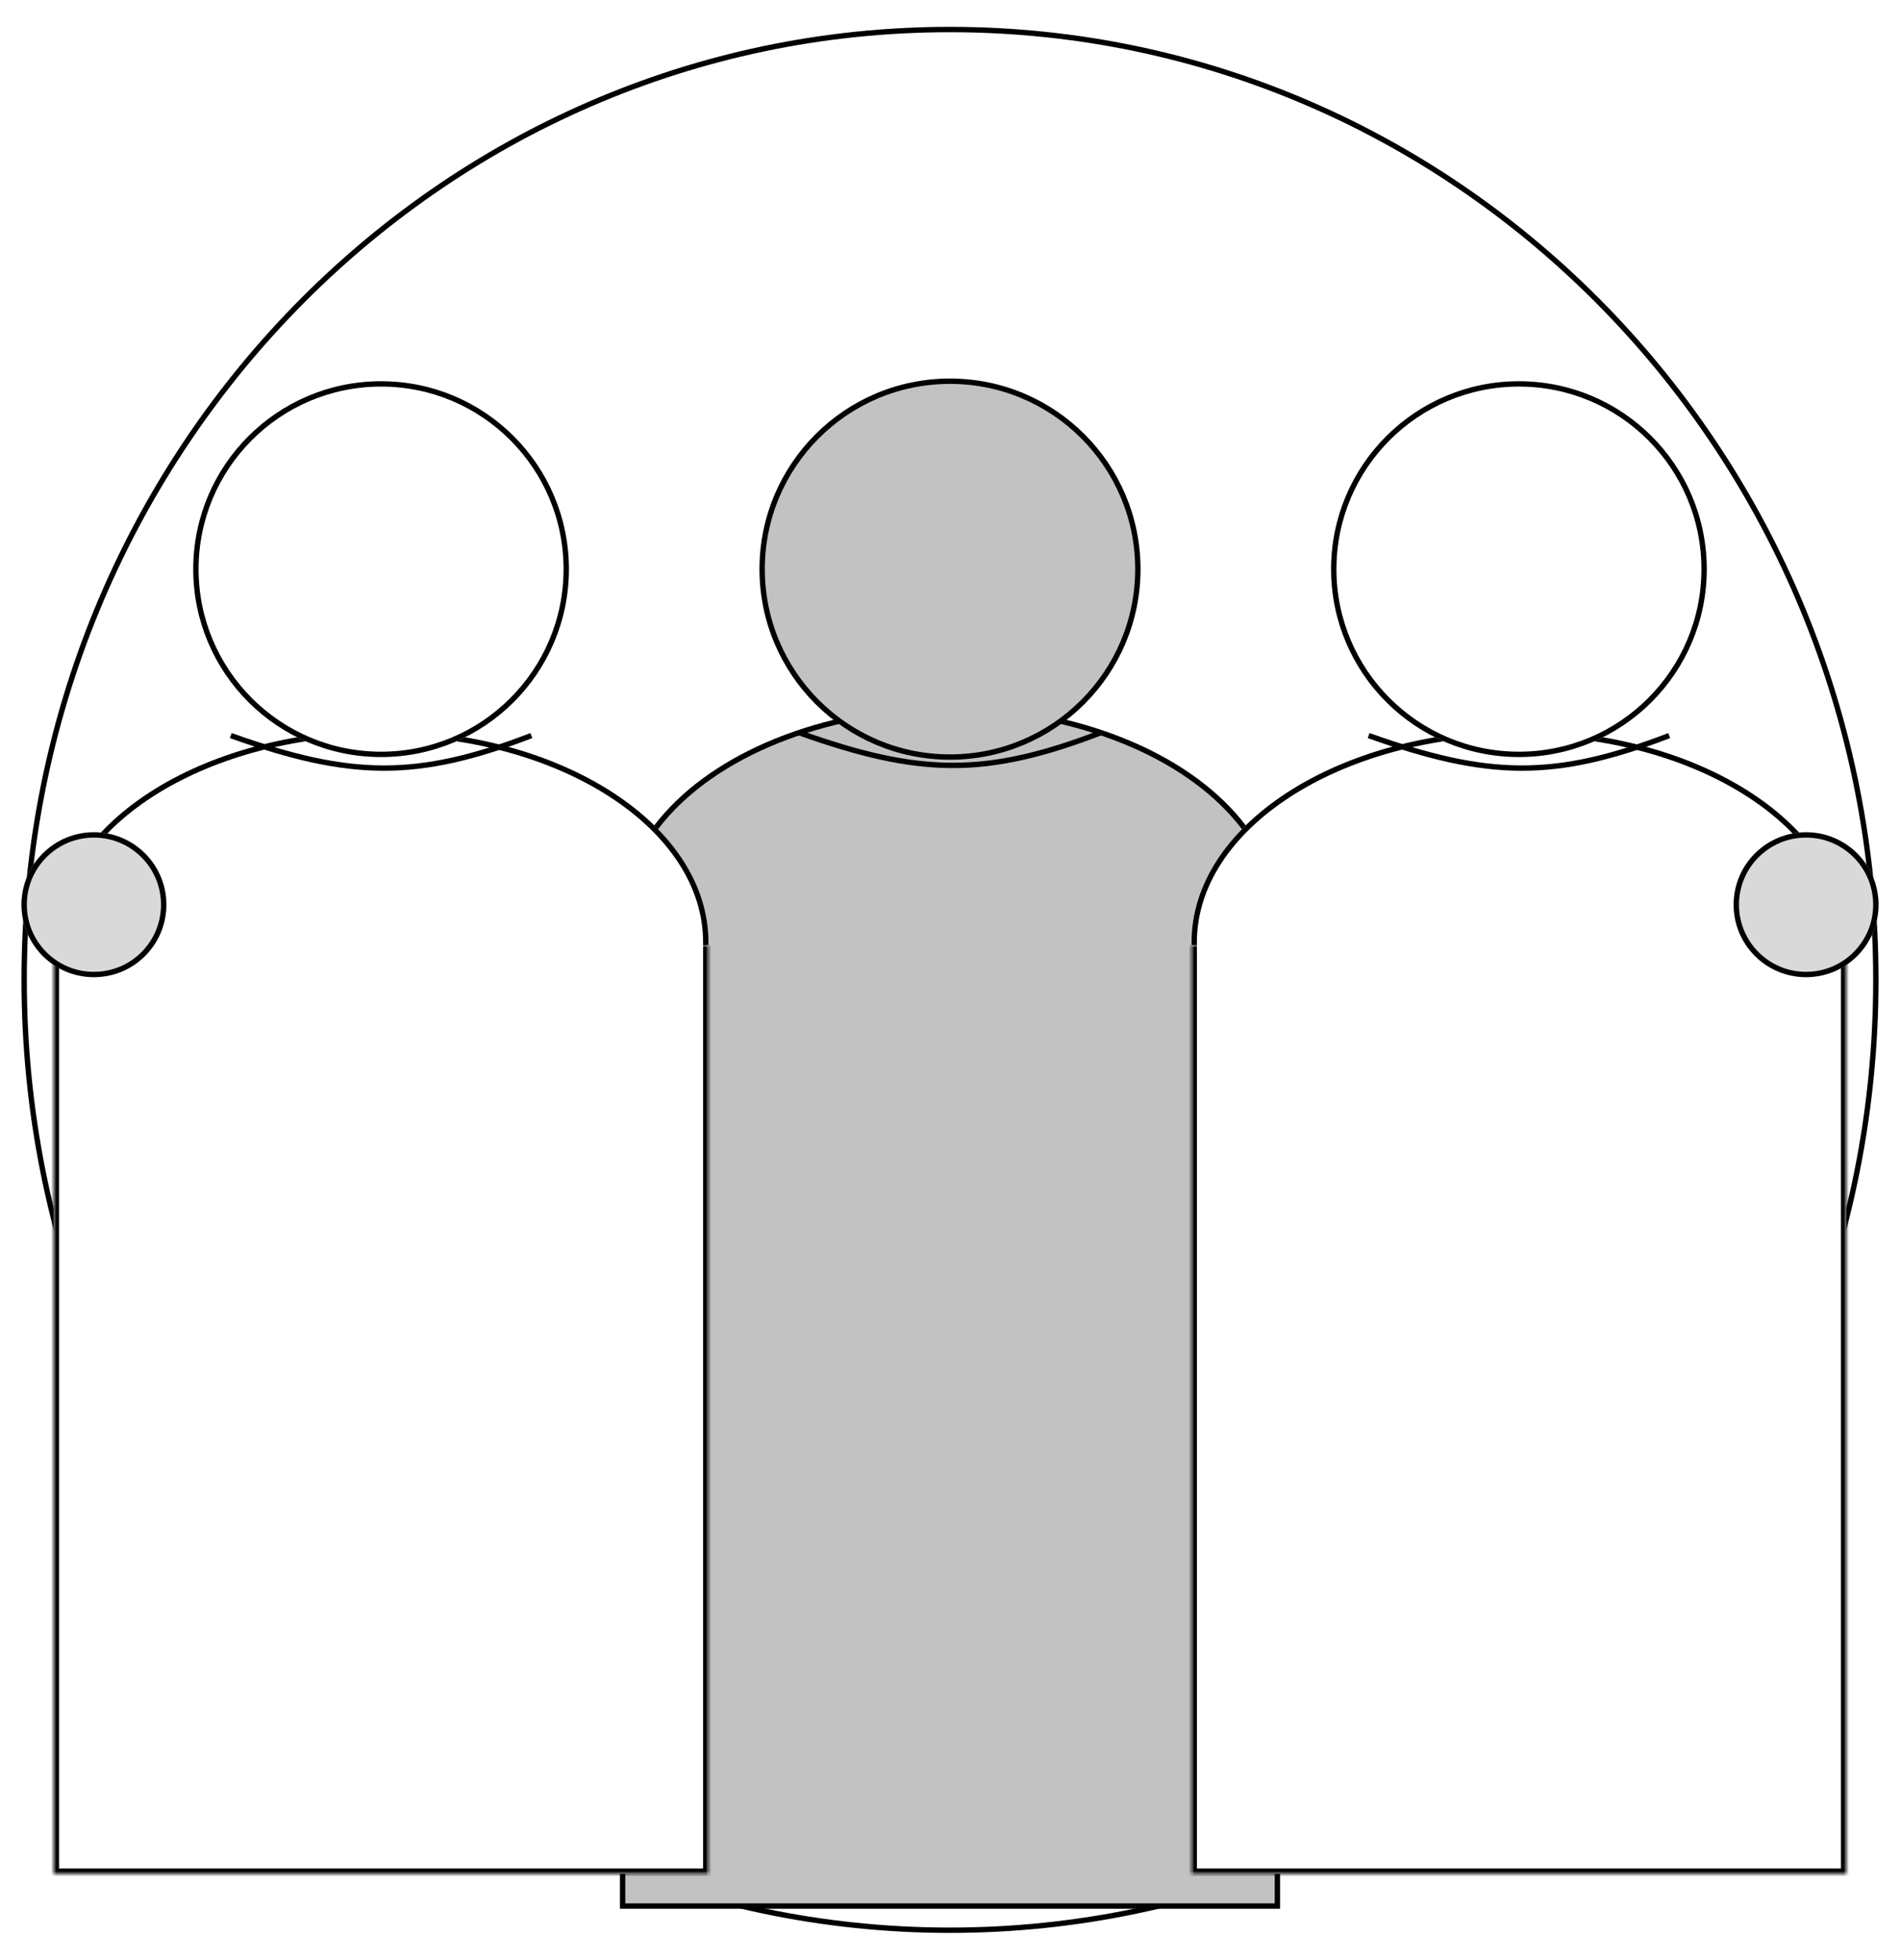 <svg width="354" height="365" viewBox="0 0 354 365" fill="none" xmlns="http://www.w3.org/2000/svg">
<path d="M349.5 182.5C349.5 280.267 272.257 359.5 177 359.5C81.743 359.5 4.5 280.267 4.5 182.5C4.5 84.733 81.743 5.5 177 5.5C272.257 5.5 349.5 84.733 349.5 182.5Z" stroke="black"/>
<ellipse cx="177" cy="171.5" rx="61" ry="39.5" fill="#C2C2C2" stroke="black"/>
<g filter="url(#filter0_d_102_11)">
<ellipse cx="71" cy="171.5" rx="61" ry="39.5" fill="white"/>
<path d="M131.5 171.5C131.5 182.182 124.813 191.919 113.862 199.011C102.915 206.099 87.763 210.5 71 210.5C54.237 210.5 39.085 206.099 28.138 199.011C17.187 191.919 10.5 182.182 10.5 171.5C10.5 160.818 17.187 151.081 28.138 143.989C39.085 136.901 54.237 132.5 71 132.5C87.763 132.5 102.915 136.901 113.862 143.989C124.813 151.081 131.5 160.818 131.5 171.5Z" stroke="black"/>
</g>
<g filter="url(#filter1_d_102_11)">
<ellipse cx="283" cy="171.5" rx="61" ry="39.5" fill="white"/>
<path d="M343.5 171.5C343.5 182.182 336.813 191.919 325.862 199.011C314.915 206.099 299.763 210.5 283 210.5C266.237 210.5 251.085 206.099 240.138 199.011C229.187 191.919 222.5 182.182 222.5 171.5C222.5 160.818 229.187 151.081 240.138 143.989C251.085 136.901 266.237 132.5 283 132.5C299.763 132.5 314.915 136.901 325.862 143.989C336.813 151.081 343.5 160.818 343.5 171.5Z" stroke="black"/>
</g>
<path d="M116 178H238V355H116V178Z" fill="#C2C2C2"/>
<path d="M238 355V355.5H238.5V355H238ZM116 355H115.5V355.5H116V355ZM237.5 178V355H238.5V178H237.5ZM238 354.5H116V355.5H238V354.5ZM116.5 355V178H115.5V355H116.5Z" fill="black"/>
<g filter="url(#filter2_d_102_11)">
<mask id="path-9-inside-1_102_11" fill="white">
<path d="M222 172H344V345H222V172Z"/>
</mask>
<path d="M222 172H344V345H222V172Z" fill="white"/>
<path d="M344 345V346H345V345H344ZM222 345H221V346H222V345ZM343 172V345H345V172H343ZM344 344H222V346H344V344ZM223 345V172H221V345H223Z" fill="black" mask="url(#path-9-inside-1_102_11)"/>
</g>
<g filter="url(#filter3_d_102_11)">
<mask id="path-11-inside-2_102_11" fill="white">
<path d="M10 172H132V345H10V172Z"/>
</mask>
<path d="M10 172H132V345H10V172Z" fill="white"/>
<path d="M132 345V346H133V345H132ZM10 345H9V346H10V345ZM131 172V345H133V172H131ZM132 344H10V346H132V344ZM11 345V172H9V345H11Z" fill="black" mask="url(#path-11-inside-2_102_11)"/>
</g>
<g filter="url(#filter4_d_102_11)">
<circle cx="17.5" cy="164.5" r="13.5" fill="#D9D9D9"/>
<circle cx="17.5" cy="164.5" r="13" stroke="black"/>
</g>
<g filter="url(#filter5_d_102_11)">
<circle cx="336.5" cy="164.5" r="13.5" fill="#D9D9D9"/>
<circle cx="336.5" cy="164.5" r="13" stroke="black"/>
</g>
<path d="M149 136.5C171.37 144.466 183.645 144.684 205 136.5" stroke="black"/>
<path d="M43 137C65.37 144.966 77.645 145.184 99 137" stroke="black"/>
<path d="M255 137C277.37 144.966 289.645 145.184 311 137" stroke="black"/>
<g filter="url(#filter6_d_102_11)">
<circle cx="177" cy="102" r="35" fill="#C2C2C2"/>
<circle cx="177" cy="102" r="35" stroke="black"/>
</g>
<g filter="url(#filter7_d_102_11)">
<circle cx="283" cy="102" r="35" fill="white"/>
<circle cx="283" cy="102" r="34.5" stroke="black"/>
</g>
<g filter="url(#filter8_d_102_11)">
<circle cx="71" cy="102" r="35" fill="white"/>
<circle cx="71" cy="102" r="34.5" stroke="black"/>
</g>
<defs>
<filter id="filter0_d_102_11" x="6" y="132" width="130" height="87" filterUnits="userSpaceOnUse" color-interpolation-filters="sRGB">
<feFlood flood-opacity="0" result="BackgroundImageFix"/>
<feColorMatrix in="SourceAlpha" type="matrix" values="0 0 0 0 0 0 0 0 0 0 0 0 0 0 0 0 0 0 127 0" result="hardAlpha"/>
<feOffset dy="4"/>
<feGaussianBlur stdDeviation="2"/>
<feComposite in2="hardAlpha" operator="out"/>
<feColorMatrix type="matrix" values="0 0 0 0 0 0 0 0 0 0 0 0 0 0 0 0 0 0 0.25 0"/>
<feBlend mode="normal" in2="BackgroundImageFix" result="effect1_dropShadow_102_11"/>
<feBlend mode="normal" in="SourceGraphic" in2="effect1_dropShadow_102_11" result="shape"/>
</filter>
<filter id="filter1_d_102_11" x="218" y="132" width="130" height="87" filterUnits="userSpaceOnUse" color-interpolation-filters="sRGB">
<feFlood flood-opacity="0" result="BackgroundImageFix"/>
<feColorMatrix in="SourceAlpha" type="matrix" values="0 0 0 0 0 0 0 0 0 0 0 0 0 0 0 0 0 0 127 0" result="hardAlpha"/>
<feOffset dy="4"/>
<feGaussianBlur stdDeviation="2"/>
<feComposite in2="hardAlpha" operator="out"/>
<feColorMatrix type="matrix" values="0 0 0 0 0 0 0 0 0 0 0 0 0 0 0 0 0 0 0.25 0"/>
<feBlend mode="normal" in2="BackgroundImageFix" result="effect1_dropShadow_102_11"/>
<feBlend mode="normal" in="SourceGraphic" in2="effect1_dropShadow_102_11" result="shape"/>
</filter>
<filter id="filter2_d_102_11" x="218" y="172" width="130" height="181" filterUnits="userSpaceOnUse" color-interpolation-filters="sRGB">
<feFlood flood-opacity="0" result="BackgroundImageFix"/>
<feColorMatrix in="SourceAlpha" type="matrix" values="0 0 0 0 0 0 0 0 0 0 0 0 0 0 0 0 0 0 127 0" result="hardAlpha"/>
<feOffset dy="4"/>
<feGaussianBlur stdDeviation="2"/>
<feComposite in2="hardAlpha" operator="out"/>
<feColorMatrix type="matrix" values="0 0 0 0 0 0 0 0 0 0 0 0 0 0 0 0 0 0 0.25 0"/>
<feBlend mode="normal" in2="BackgroundImageFix" result="effect1_dropShadow_102_11"/>
<feBlend mode="normal" in="SourceGraphic" in2="effect1_dropShadow_102_11" result="shape"/>
</filter>
<filter id="filter3_d_102_11" x="6" y="172" width="130" height="181" filterUnits="userSpaceOnUse" color-interpolation-filters="sRGB">
<feFlood flood-opacity="0" result="BackgroundImageFix"/>
<feColorMatrix in="SourceAlpha" type="matrix" values="0 0 0 0 0 0 0 0 0 0 0 0 0 0 0 0 0 0 127 0" result="hardAlpha"/>
<feOffset dy="4"/>
<feGaussianBlur stdDeviation="2"/>
<feComposite in2="hardAlpha" operator="out"/>
<feColorMatrix type="matrix" values="0 0 0 0 0 0 0 0 0 0 0 0 0 0 0 0 0 0 0.25 0"/>
<feBlend mode="normal" in2="BackgroundImageFix" result="effect1_dropShadow_102_11"/>
<feBlend mode="normal" in="SourceGraphic" in2="effect1_dropShadow_102_11" result="shape"/>
</filter>
<filter id="filter4_d_102_11" x="0" y="151" width="35" height="35" filterUnits="userSpaceOnUse" color-interpolation-filters="sRGB">
<feFlood flood-opacity="0" result="BackgroundImageFix"/>
<feColorMatrix in="SourceAlpha" type="matrix" values="0 0 0 0 0 0 0 0 0 0 0 0 0 0 0 0 0 0 127 0" result="hardAlpha"/>
<feOffset dy="4"/>
<feGaussianBlur stdDeviation="2"/>
<feComposite in2="hardAlpha" operator="out"/>
<feColorMatrix type="matrix" values="0 0 0 0 0 0 0 0 0 0 0 0 0 0 0 0 0 0 0.25 0"/>
<feBlend mode="normal" in2="BackgroundImageFix" result="effect1_dropShadow_102_11"/>
<feBlend mode="normal" in="SourceGraphic" in2="effect1_dropShadow_102_11" result="shape"/>
</filter>
<filter id="filter5_d_102_11" x="319" y="151" width="35" height="35" filterUnits="userSpaceOnUse" color-interpolation-filters="sRGB">
<feFlood flood-opacity="0" result="BackgroundImageFix"/>
<feColorMatrix in="SourceAlpha" type="matrix" values="0 0 0 0 0 0 0 0 0 0 0 0 0 0 0 0 0 0 127 0" result="hardAlpha"/>
<feOffset dy="4"/>
<feGaussianBlur stdDeviation="2"/>
<feComposite in2="hardAlpha" operator="out"/>
<feColorMatrix type="matrix" values="0 0 0 0 0 0 0 0 0 0 0 0 0 0 0 0 0 0 0.25 0"/>
<feBlend mode="normal" in2="BackgroundImageFix" result="effect1_dropShadow_102_11"/>
<feBlend mode="normal" in="SourceGraphic" in2="effect1_dropShadow_102_11" result="shape"/>
</filter>
<filter id="filter6_d_102_11" x="137.5" y="66.5" width="79" height="79" filterUnits="userSpaceOnUse" color-interpolation-filters="sRGB">
<feFlood flood-opacity="0" result="BackgroundImageFix"/>
<feColorMatrix in="SourceAlpha" type="matrix" values="0 0 0 0 0 0 0 0 0 0 0 0 0 0 0 0 0 0 127 0" result="hardAlpha"/>
<feOffset dy="4"/>
<feGaussianBlur stdDeviation="2"/>
<feComposite in2="hardAlpha" operator="out"/>
<feColorMatrix type="matrix" values="0 0 0 0 0 0 0 0 0 0 0 0 0 0 0 0 0 0 0.25 0"/>
<feBlend mode="normal" in2="BackgroundImageFix" result="effect1_dropShadow_102_11"/>
<feBlend mode="normal" in="SourceGraphic" in2="effect1_dropShadow_102_11" result="shape"/>
</filter>
<filter id="filter7_d_102_11" x="244" y="67" width="78" height="78" filterUnits="userSpaceOnUse" color-interpolation-filters="sRGB">
<feFlood flood-opacity="0" result="BackgroundImageFix"/>
<feColorMatrix in="SourceAlpha" type="matrix" values="0 0 0 0 0 0 0 0 0 0 0 0 0 0 0 0 0 0 127 0" result="hardAlpha"/>
<feOffset dy="4"/>
<feGaussianBlur stdDeviation="2"/>
<feComposite in2="hardAlpha" operator="out"/>
<feColorMatrix type="matrix" values="0 0 0 0 0 0 0 0 0 0 0 0 0 0 0 0 0 0 0.25 0"/>
<feBlend mode="normal" in2="BackgroundImageFix" result="effect1_dropShadow_102_11"/>
<feBlend mode="normal" in="SourceGraphic" in2="effect1_dropShadow_102_11" result="shape"/>
</filter>
<filter id="filter8_d_102_11" x="32" y="67" width="78" height="78" filterUnits="userSpaceOnUse" color-interpolation-filters="sRGB">
<feFlood flood-opacity="0" result="BackgroundImageFix"/>
<feColorMatrix in="SourceAlpha" type="matrix" values="0 0 0 0 0 0 0 0 0 0 0 0 0 0 0 0 0 0 127 0" result="hardAlpha"/>
<feOffset dy="4"/>
<feGaussianBlur stdDeviation="2"/>
<feComposite in2="hardAlpha" operator="out"/>
<feColorMatrix type="matrix" values="0 0 0 0 0 0 0 0 0 0 0 0 0 0 0 0 0 0 0.25 0"/>
<feBlend mode="normal" in2="BackgroundImageFix" result="effect1_dropShadow_102_11"/>
<feBlend mode="normal" in="SourceGraphic" in2="effect1_dropShadow_102_11" result="shape"/>
</filter>
</defs>
</svg>
